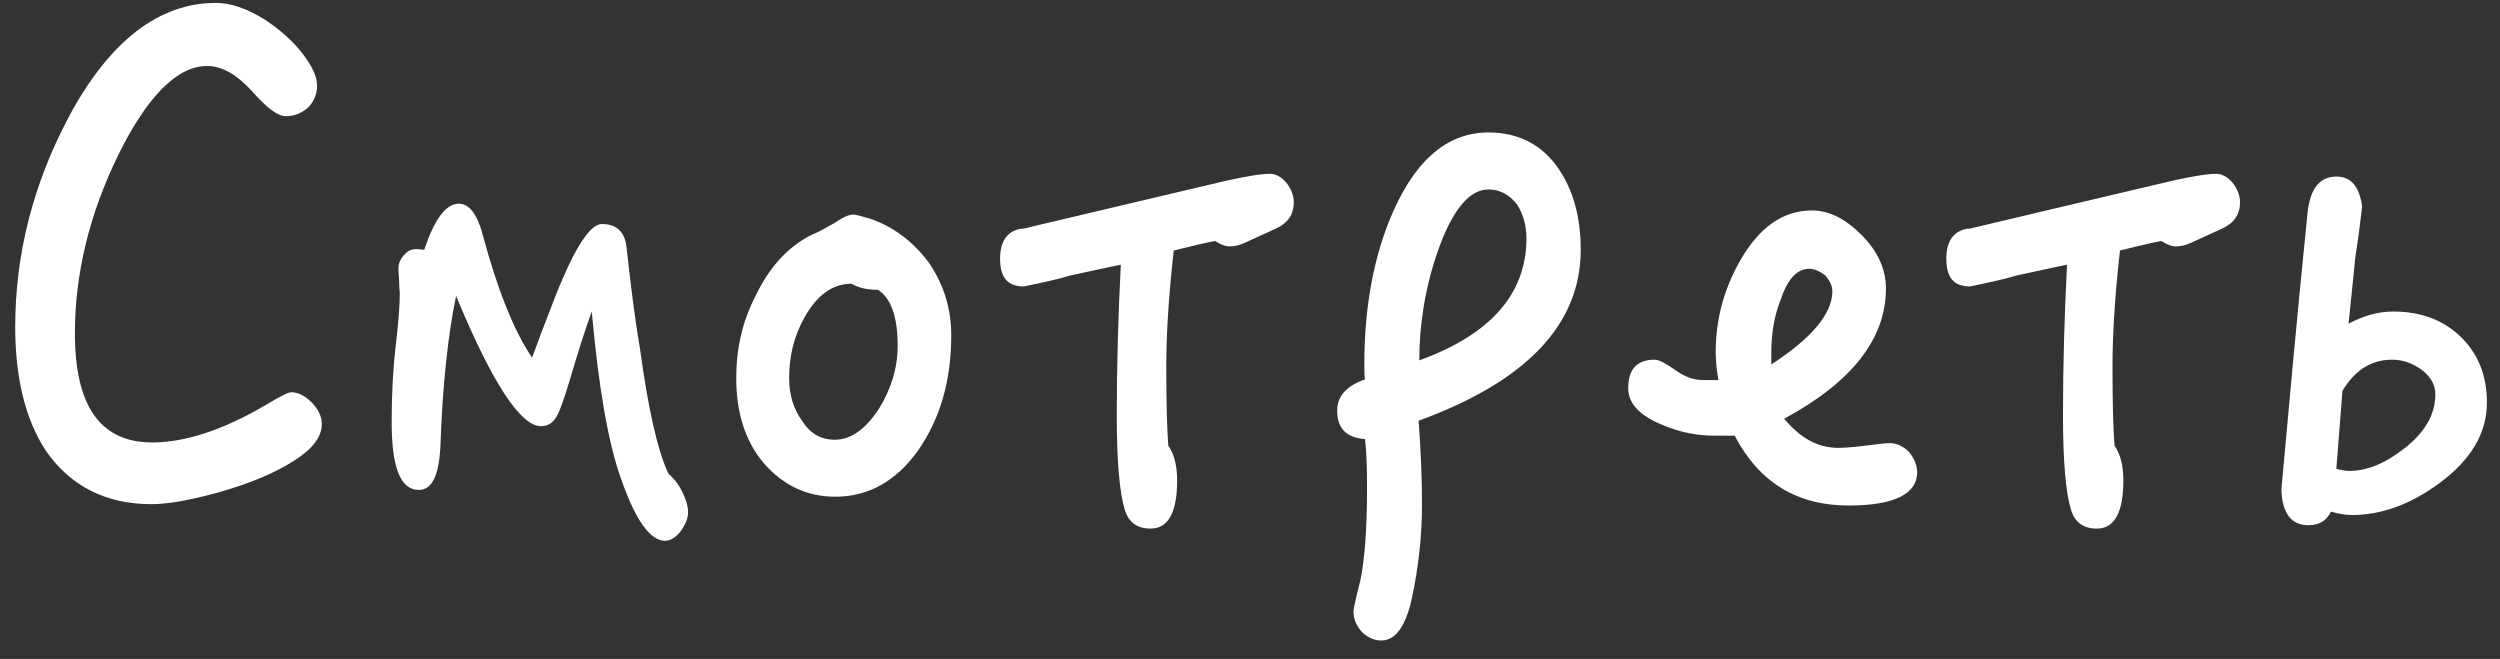 <?xml version="1.0" encoding="UTF-8"?>
<svg width="129px" height="34px" viewBox="0 0 129 34" version="1.1" xmlns="http://www.w3.org/2000/svg" xmlns:xlink="http://www.w3.org/1999/xlink">
    <rect x="0" y="0" width="129" height="34" fill="#333333" stroke="none"/>
    <!-- Generator: Sketch 40.3 (33839) - http://www.bohemiancoding.com/sketch -->
    <title>Смотреть</title>
    <desc>Created with Sketch.</desc>
    <defs></defs>
    <g id="Page-1" stroke="none" stroke-width="1" fill="none" fill-rule="evenodd">
        <g id="Desktop" transform="translate(-721, -309)" fill="#FFFFFF">
            <path d="M737.605,330.885 C737.605,330.5 737.43,330.115 737.08,329.765 C736.73,329.415 736.38,329.24 736.03,329.24 C735.855,329.24 735.4,329.485 734.7,329.905 C732.495,331.2 730.535,331.83 728.855,331.83 C726.195,331.83 724.865,329.975 724.865,326.195 C724.865,323.15 725.6,320.07 727.105,316.99 C728.61,313.945 730.15,312.405 731.69,312.405 C732.46,312.405 733.23,312.86 734,313.7 C734.77,314.575 735.33,314.995 735.75,314.995 C736.17,314.995 736.555,314.855 736.905,314.54 C737.185,314.26 737.36,313.875 737.36,313.42 C737.36,312.93 737.08,312.37 736.59,311.74 C736.1,311.11 735.435,310.515 734.63,309.99 C733.72,309.43 732.88,309.15 732.145,309.15 C729.205,309.15 726.65,311.11 724.55,315.03 C722.695,318.53 721.785,322.135 721.785,325.88 C721.785,328.505 722.31,330.64 723.36,332.25 C724.62,334.07 726.44,335.015 728.82,335.015 C729.66,335.015 730.85,334.805 732.355,334.385 C733.93,333.93 735.19,333.405 736.17,332.775 C737.115,332.18 737.605,331.55 737.605,330.885 L737.605,330.885 Z M756.505,335.435 C756.505,335.12 756.4,334.77 756.19,334.35 C755.98,333.93 755.735,333.65 755.49,333.44 C754.93,332.25 754.44,330.08 754.02,326.965 C753.74,325.355 753.53,323.57 753.32,321.68 C753.215,320.945 752.795,320.56 752.06,320.56 C751.395,320.56 750.52,321.995 749.435,324.865 C749.05,325.845 748.735,326.685 748.455,327.455 C747.51,326.055 746.67,323.955 745.9,321.085 C745.62,320.035 745.2,319.51 744.675,319.51 C744.01,319.51 743.415,320.315 742.89,321.89 C742.785,321.89 742.645,321.855 742.47,321.855 C742.225,321.855 742.015,321.96 741.875,322.135 C741.665,322.345 741.56,322.59 741.56,322.835 C741.56,322.905 741.56,323.115 741.595,323.465 C741.595,323.85 741.63,324.06 741.63,324.13 C741.63,324.76 741.56,325.635 741.42,326.825 C741.28,328.015 741.21,329.345 741.21,330.78 C741.21,333.125 741.665,334.28 742.61,334.28 C743.31,334.28 743.66,333.51 743.73,331.935 C743.835,328.855 744.115,326.3 744.535,324.27 C746.39,328.75 747.86,330.99 748.91,330.99 C749.26,330.99 749.505,330.85 749.715,330.5 C749.89,330.22 750.1,329.59 750.38,328.68 C750.835,327.14 751.22,325.915 751.535,325.075 C751.885,328.96 752.375,331.83 753.04,333.685 C753.775,335.82 754.545,336.905 755.315,336.905 C755.595,336.905 755.875,336.73 756.12,336.415 C756.365,336.065 756.505,335.75 756.505,335.435 L756.505,335.435 Z M770.085,326.3 C770.085,324.935 769.7,323.675 768.93,322.555 C768.125,321.47 767.11,320.7 765.885,320.28 C765.395,320.14 765.115,320.07 765.045,320.07 C764.765,320.07 764.45,320.245 764.03,320.525 C763.54,320.805 763.155,321.015 762.875,321.12 C761.685,321.715 760.705,322.765 760.005,324.235 C759.305,325.565 758.99,327 758.99,328.505 C758.99,330.29 759.445,331.76 760.425,332.915 C761.405,334.035 762.63,334.63 764.1,334.63 C765.78,334.63 767.215,333.86 768.37,332.25 C769.49,330.64 770.085,328.68 770.085,326.3 L770.085,326.3 Z M767.32,326.825 C767.32,328.015 766.97,329.1 766.34,330.115 C765.64,331.165 764.905,331.69 764.065,331.69 C763.365,331.69 762.805,331.375 762.385,330.71 C761.93,330.08 761.72,329.345 761.72,328.505 C761.72,327.385 761.965,326.335 762.525,325.355 C763.155,324.235 763.96,323.64 764.94,323.64 C765.29,323.85 765.745,323.955 766.305,323.955 C766.97,324.375 767.32,325.355 767.32,326.825 L767.32,326.825 Z M787.76,319.44 C787.76,319.09 787.62,318.74 787.375,318.425 C787.13,318.145 786.85,317.97 786.535,317.97 C786.01,317.97 785.275,318.11 784.295,318.32 C780.445,319.23 777.015,320.035 774.075,320.735 C773.865,320.805 773.725,320.805 773.655,320.805 C772.955,320.945 772.605,321.47 772.605,322.345 C772.605,323.325 772.99,323.78 773.83,323.78 C774.845,323.57 775.65,323.395 776.21,323.22 C777.225,323.01 778.1,322.8 778.835,322.66 C778.695,325.355 778.625,327.945 778.625,330.395 C778.625,332.775 778.765,334.42 779.045,335.33 C779.255,335.96 779.675,336.275 780.375,336.275 C781.285,336.275 781.74,335.435 781.74,333.79 C781.74,332.985 781.565,332.39 781.285,332.005 C781.215,331.13 781.18,329.765 781.18,327.875 C781.18,326.405 781.285,324.41 781.565,321.925 C782.58,321.68 783.28,321.505 783.7,321.435 C784.015,321.645 784.26,321.715 784.435,321.715 C784.645,321.715 784.89,321.68 785.205,321.54 L786.815,320.805 C787.445,320.525 787.76,320.07 787.76,319.44 L787.76,319.44 Z M802.565,321.89 C802.565,320.21 802.18,318.81 801.41,317.69 C800.57,316.465 799.345,315.835 797.805,315.835 C795.6,315.835 793.885,317.375 792.66,320.455 C791.82,322.59 791.4,325.04 791.4,327.77 C791.4,328.12 791.4,328.4 791.435,328.575 C790.455,328.925 790,329.45 790,330.185 C790,331.095 790.455,331.585 791.435,331.655 C791.505,332.215 791.54,333.055 791.54,334.175 C791.54,336.415 791.4,337.99 791.19,338.97 C790.945,339.915 790.84,340.44 790.84,340.545 C790.84,340.93 790.98,341.28 791.26,341.595 C791.54,341.875 791.89,342.05 792.275,342.05 C793.01,342.05 793.535,341.315 793.85,339.88 C794.2,338.27 794.375,336.625 794.375,335.015 C794.375,333.545 794.305,332.11 794.2,330.71 C799.765,328.68 802.565,325.74 802.565,321.89 L802.565,321.89 Z M799.765,321.295 C799.765,324.165 797.91,326.265 794.235,327.595 C794.235,325.705 794.55,323.78 795.215,321.89 C795.95,319.825 796.825,318.775 797.805,318.775 C798.4,318.775 798.89,319.055 799.275,319.545 C799.59,320.035 799.765,320.63 799.765,321.295 L799.765,321.295 Z M819.925,333.37 C819.925,333.02 819.785,332.67 819.505,332.32 C819.225,332.04 818.875,331.865 818.525,331.865 C818.245,331.865 817.79,331.935 817.195,332.005 C816.6,332.075 816.145,332.11 815.865,332.11 C814.815,332.11 813.905,331.62 813.065,330.605 C816.565,328.715 818.315,326.475 818.315,323.885 C818.315,322.905 817.895,321.96 817.055,321.12 C816.215,320.28 815.375,319.86 814.5,319.86 C812.995,319.86 811.77,320.735 810.79,322.45 C809.95,323.92 809.53,325.495 809.53,327.175 C809.53,327.525 809.565,328.015 809.67,328.61 L808.865,328.61 C808.375,328.61 807.92,328.435 807.43,328.085 C806.94,327.735 806.59,327.56 806.38,327.56 C805.47,327.56 805.015,328.05 805.015,329.03 C805.015,329.8 805.575,330.43 806.765,330.92 C807.675,331.305 808.55,331.48 809.46,331.48 L810.51,331.48 C811.77,333.895 813.73,335.085 816.39,335.085 C818.735,335.085 819.925,334.49 819.925,333.37 L819.925,333.37 Z M815.55,324.025 C815.55,325.18 814.5,326.44 812.4,327.805 L812.4,327.175 C812.4,326.23 812.54,325.32 812.89,324.445 C813.24,323.395 813.73,322.87 814.36,322.87 C814.64,322.87 814.92,323.01 815.2,323.22 C815.41,323.5 815.55,323.745 815.55,324.025 L815.55,324.025 Z M836.585,319.44 C836.585,319.09 836.445,318.74 836.2,318.425 C835.955,318.145 835.675,317.97 835.36,317.97 C834.835,317.97 834.1,318.11 833.12,318.32 C829.27,319.23 825.84,320.035 822.9,320.735 C822.69,320.805 822.55,320.805 822.48,320.805 C821.78,320.945 821.43,321.47 821.43,322.345 C821.43,323.325 821.815,323.78 822.655,323.78 C823.67,323.57 824.475,323.395 825.035,323.22 C826.05,323.01 826.925,322.8 827.66,322.66 C827.52,325.355 827.45,327.945 827.45,330.395 C827.45,332.775 827.59,334.42 827.87,335.33 C828.08,335.96 828.5,336.275 829.2,336.275 C830.11,336.275 830.565,335.435 830.565,333.79 C830.565,332.985 830.39,332.39 830.11,332.005 C830.04,331.13 830.005,329.765 830.005,327.875 C830.005,326.405 830.11,324.41 830.39,321.925 C831.405,321.68 832.105,321.505 832.525,321.435 C832.84,321.645 833.085,321.715 833.26,321.715 C833.47,321.715 833.715,321.68 834.03,321.54 L835.64,320.805 C836.27,320.525 836.585,320.07 836.585,319.44 L836.585,319.44 Z M849.325,329.765 C849.325,328.33 848.835,327.175 847.89,326.3 C847.015,325.495 845.895,325.075 844.495,325.075 C843.725,325.075 842.955,325.285 842.185,325.705 C842.325,324.41 842.43,323.255 842.535,322.275 C842.71,321.155 842.815,320.28 842.885,319.65 C842.745,318.635 842.325,318.11 841.555,318.11 C840.645,318.11 840.155,318.81 840.05,320.175 C839.49,325.705 839.07,330.395 838.72,334.245 C838.755,335.47 839.21,336.1 840.12,336.1 C840.68,336.1 841.065,335.855 841.275,335.4 C841.66,335.505 842.01,335.575 842.36,335.575 C843.9,335.575 845.405,335.015 846.875,333.93 C848.485,332.74 849.325,331.375 849.325,329.765 L849.325,329.765 Z M846.665,329.345 C846.665,330.395 846.105,331.34 845.055,332.145 C844.075,332.915 843.13,333.3 842.22,333.3 C842.08,333.3 841.835,333.265 841.555,333.195 L841.87,329.17 C842.5,328.12 843.34,327.56 844.425,327.56 C844.985,327.56 845.475,327.735 845.965,328.085 C846.42,328.435 846.665,328.855 846.665,329.345 L846.665,329.345 Z" id="Смотреть"></path>
        </g>
    </g>
</svg>